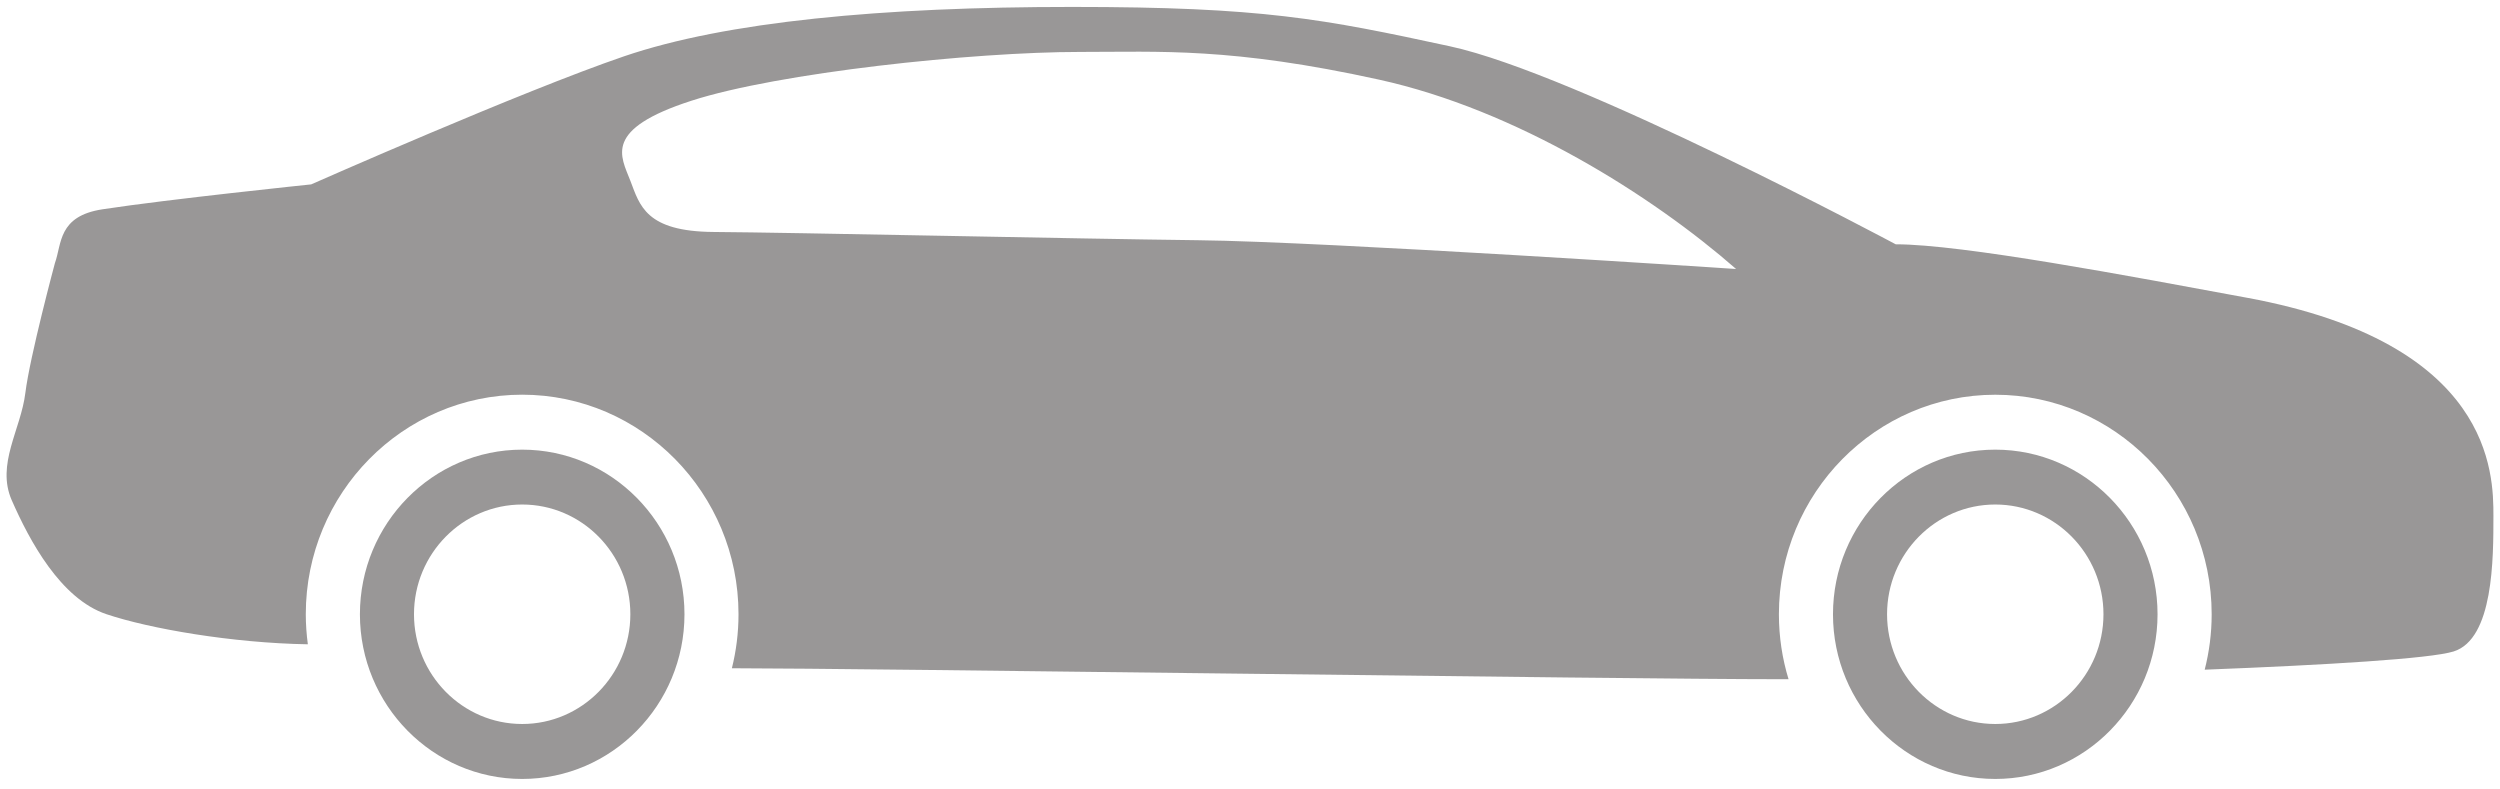 <svg width="57" height="18" viewBox="0 0 57 18" fill="none" xmlns="http://www.w3.org/2000/svg">
<path d="M45.492 17.76C47.532 17.76 49.192 16.075 49.192 14.006C49.192 11.936 47.532 10.252 45.492 10.252C43.452 10.252 41.792 11.936 41.792 14.006C41.792 16.075 43.452 17.76 45.492 17.76ZM45.492 11.503C46.852 11.503 47.959 12.625 47.959 14.005C47.959 15.385 46.852 16.507 45.492 16.507C44.132 16.507 43.025 15.385 43.025 14.005C43.025 12.625 44.132 11.503 45.492 11.503Z" fill="#999797"/>
<path d="M11.906 17.76C13.946 17.76 15.606 16.075 15.606 14.006C15.606 11.936 13.946 10.252 11.906 10.252C9.866 10.252 8.206 11.936 8.206 14.006C8.206 16.075 9.866 17.76 11.906 17.76ZM11.906 11.503C13.266 11.503 14.372 12.625 14.372 14.005C14.372 15.385 13.266 16.507 11.906 16.507C10.546 16.507 9.439 15.385 9.439 14.005C9.439 12.625 10.546 11.503 11.906 11.503Z" fill="#999797"/>
<path d="M0.578 8.959C0.681 8.125 1.252 5.999 1.252 5.999C1.411 5.559 1.319 4.928 2.337 4.772C3.845 4.541 7.095 4.204 7.095 4.204C7.095 4.204 11.905 2.077 14.228 1.284C16.551 0.492 20.107 0.158 24.444 0.158C28.782 0.158 30.159 0.429 33.057 1.055C35.955 1.68 43.222 5.57 43.222 5.57C44.733 5.57 48.551 6.293 51.239 6.79C56.83 7.824 56.85 10.794 56.85 11.764C56.85 12.734 56.852 14.567 55.943 14.853C55.417 15.018 53.051 15.161 50.267 15.269C50.37 14.865 50.426 14.442 50.426 14.005C50.426 11.245 48.213 9 45.492 9C42.772 9 40.559 11.245 40.559 14.005C40.559 14.521 40.636 15.018 40.779 15.486C40.708 15.486 40.637 15.486 40.569 15.486C37.004 15.486 19.686 15.237 16.687 15.236C16.785 14.842 16.838 14.429 16.838 14.004C16.838 11.245 14.625 8.999 11.905 8.999C9.185 8.999 6.972 11.245 6.972 14.004C6.972 14.237 6.989 14.466 7.019 14.69C5.293 14.662 3.408 14.333 2.428 14.004C1.38 13.653 0.672 12.326 0.267 11.404C-0.091 10.585 0.476 9.794 0.578 8.959ZM14.372 4.121C14.588 4.684 14.721 5.278 16.273 5.289C18.031 5.3 24.579 5.445 27.311 5.477C30.243 5.51 39.583 6.133 39.583 6.133C37.671 4.46 34.573 2.504 31.443 1.816C28.073 1.075 26.448 1.184 24.629 1.184C22.182 1.184 17.742 1.659 15.77 2.295C13.74 2.95 14.155 3.558 14.372 4.121Z" fill="#999797"/>
</svg>
